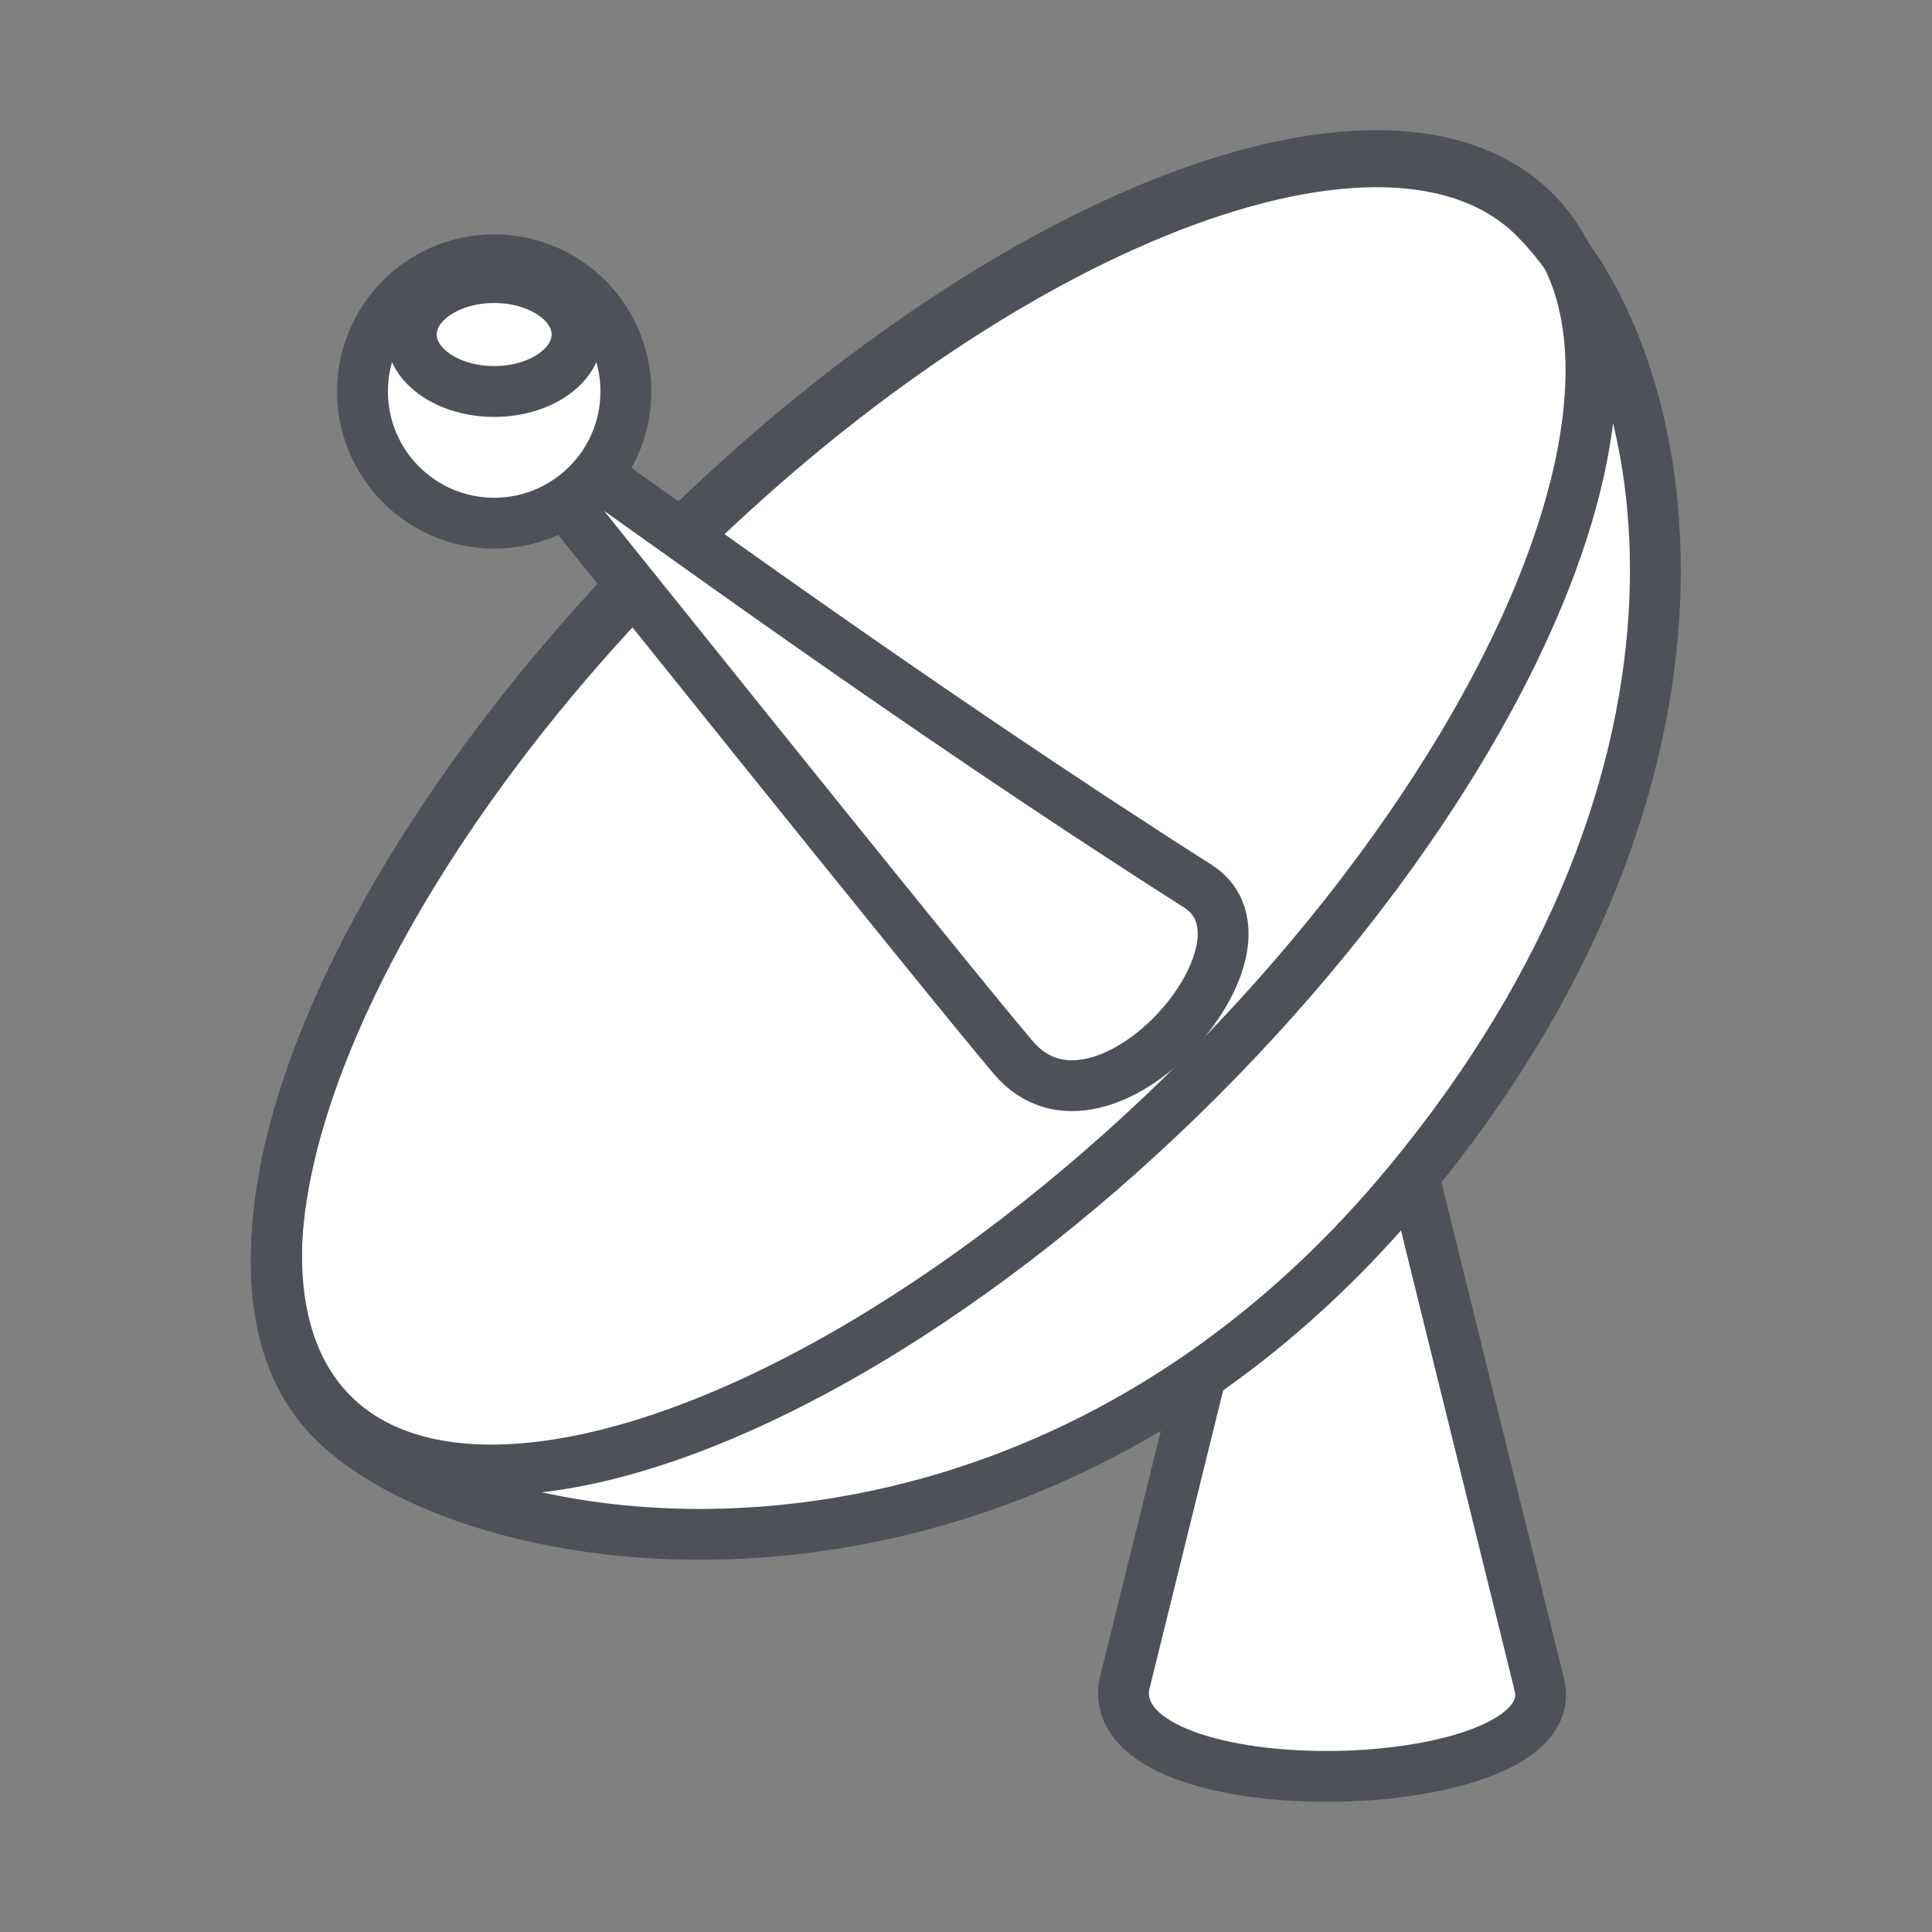 <svg id="圖層_1" data-name="圖層 1" xmlns="http://www.w3.org/2000/svg" viewBox="0 0 38 38"><rect x="0" y="0" width="38" height="38" fill="#808080" stroke="none"/><defs><style>.cls-1{fill:#fff;}.cls-1,.cls-2{stroke:#4e5158;stroke-miterlimit:10;}.cls-2{fill:none;}</style></defs><title>未命名-3</title><path class="cls-1" d="M30.28,33.15c.52,2.27-8.55,2.5-8.17,0l2.44-9.88h3.29Z"/><path class="cls-1" d="M27.68,23.29c-7.52,9.07-18.25,7.54-21.14,4.65s.07-10.52,6.6-17.05S27.31,1.4,30.19,4.29,34.43,15.15,27.68,23.29Z"/><ellipse class="cls-2" cx="18.37" cy="15.99" rx="16.72" ry="7.39" transform="translate(-5.93 17.67) rotate(-45)"/><path class="cls-1" d="M11.26,9c-.33-.23-.53.41-.53.41s7.84,9.79,9.2,11.39c1.74,2.06,5.47-2.2,3.63-3.37C17.83,13.78,12.81,10.06,11.26,9Z"/><circle class="cls-1" cx="9.72" cy="7.7" r="2.59"/><ellipse class="cls-1" cx="9.72" cy="6.58" rx="1.63" ry="1.12"/></svg>